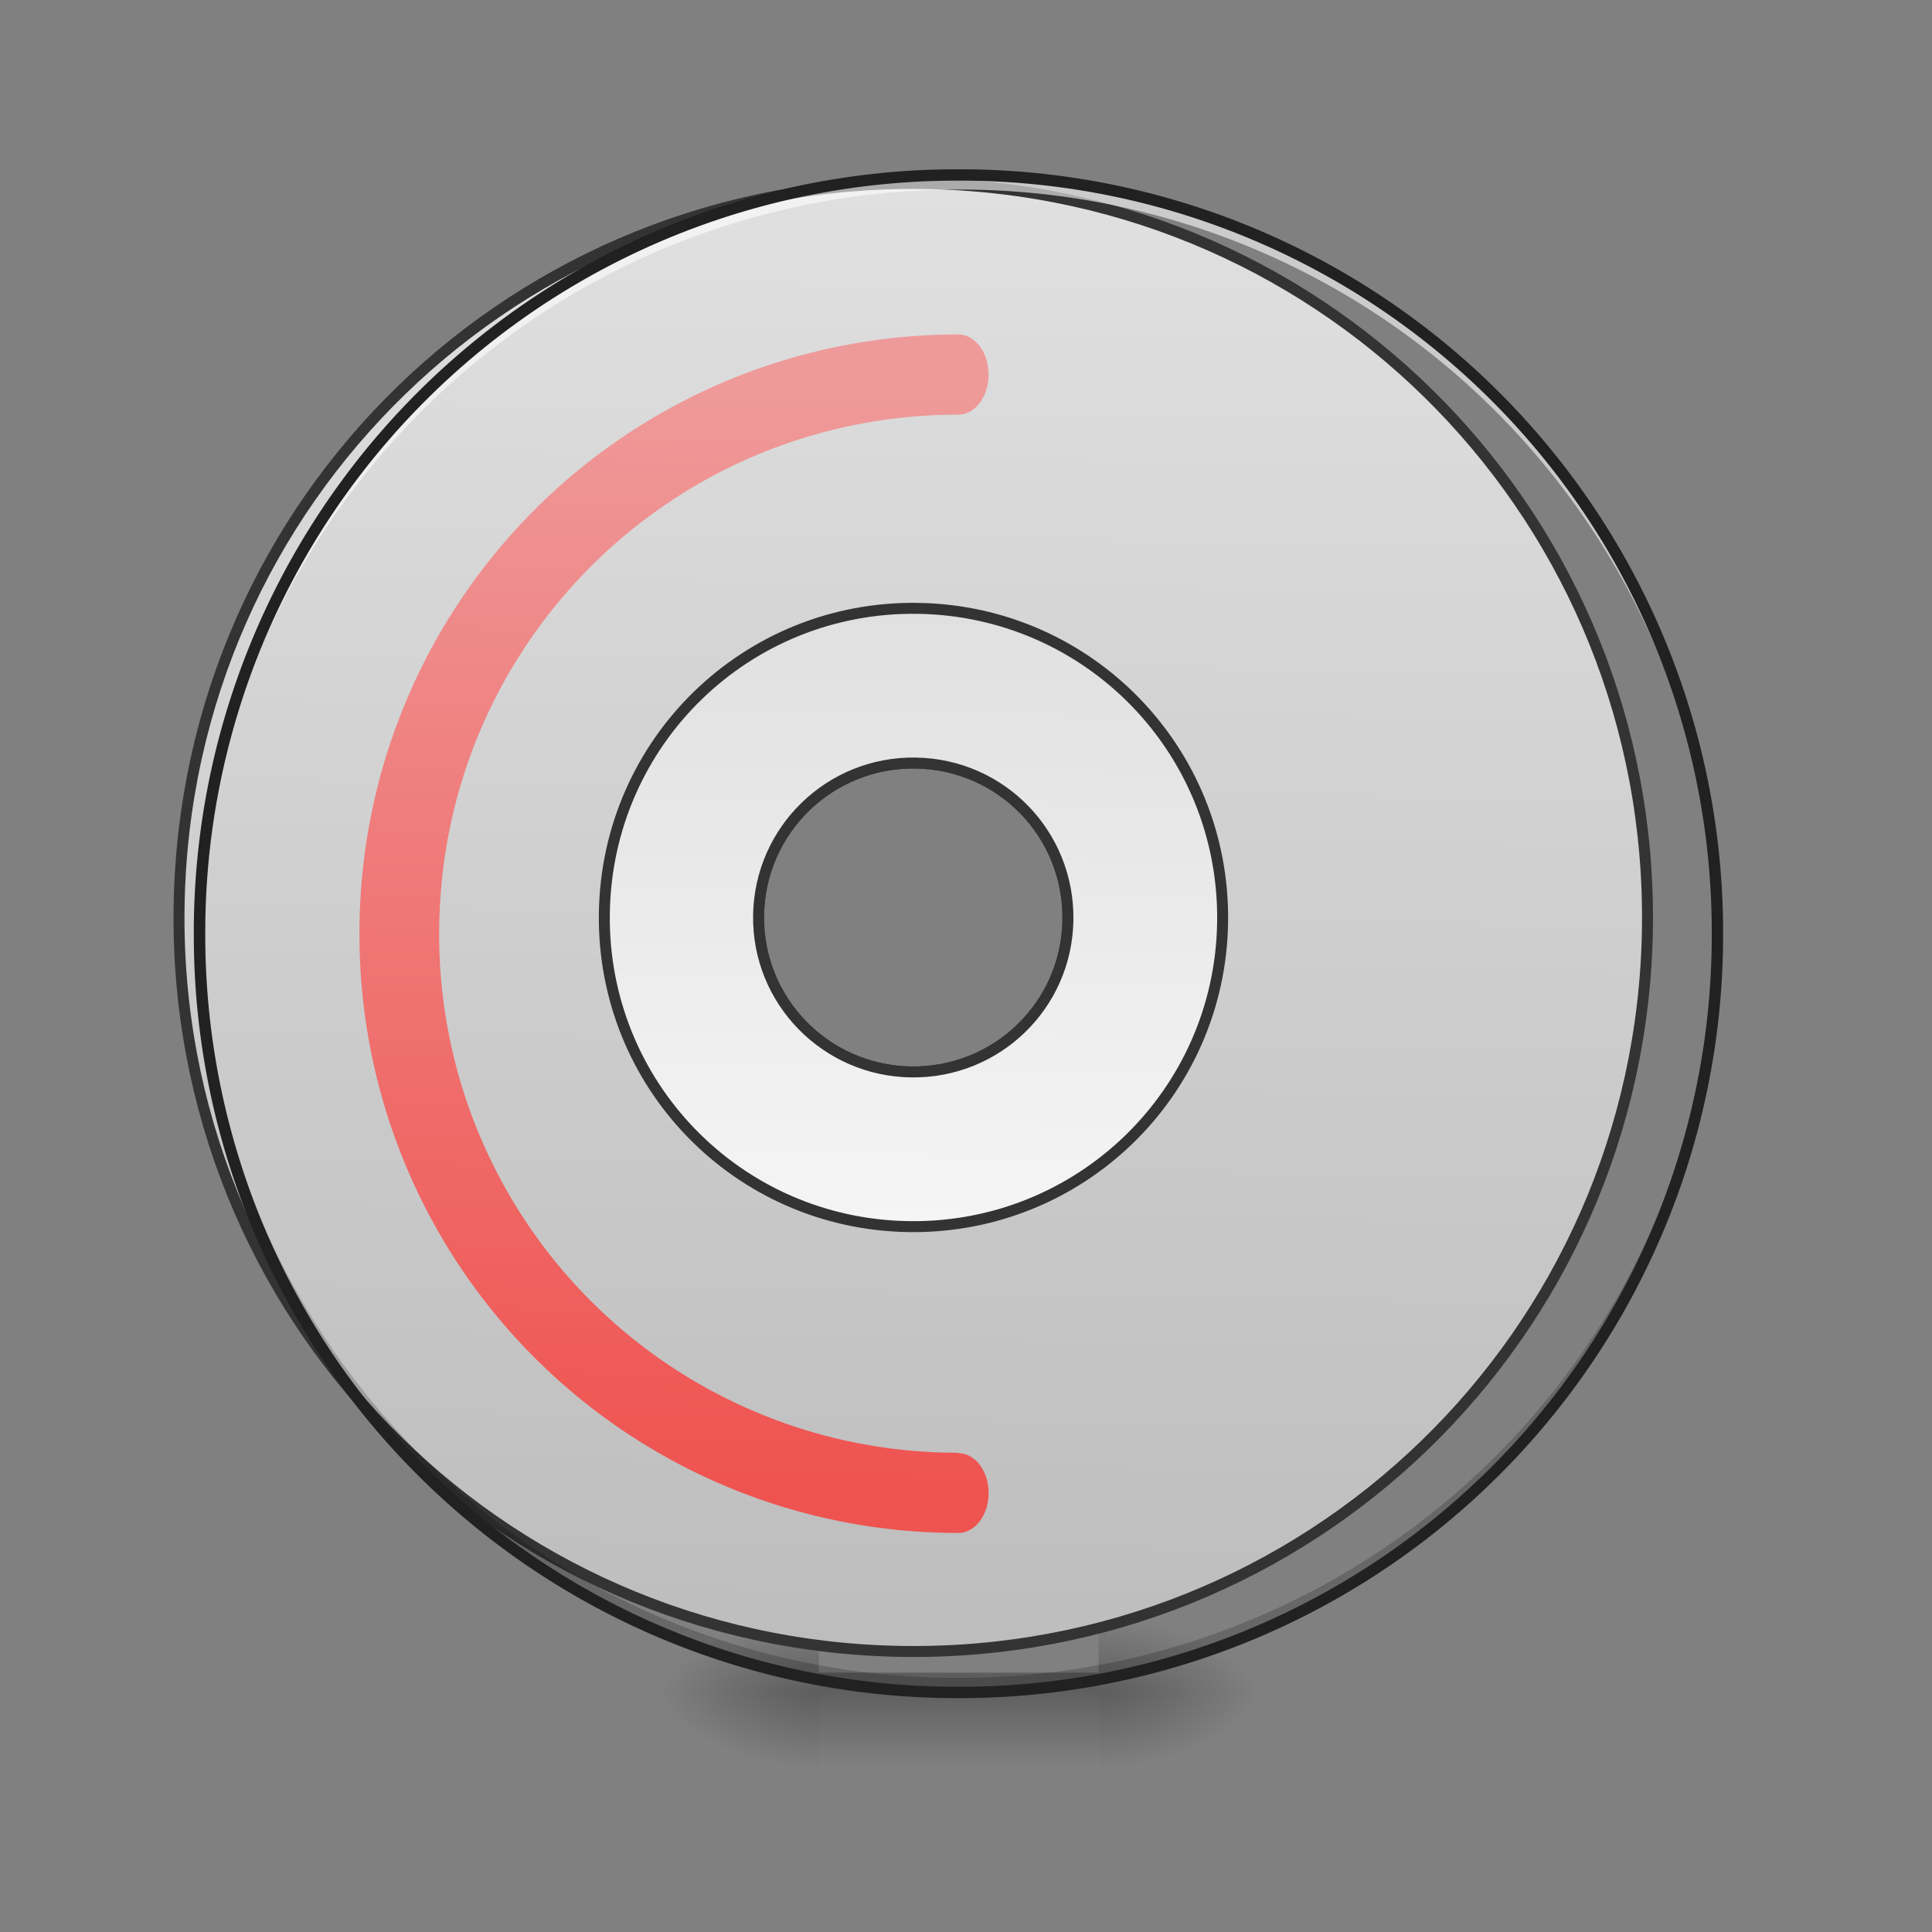 <svg xmlns="http://www.w3.org/2000/svg" width="16pt" height="16pt" viewBox="0 0 16 16"><rect x="0" y="0" width="16" height="16" fill="#808080" stroke="none"/><defs><radialGradient id="a" gradientUnits="userSpaceOnUse" cx="450.909" cy="189.579" fx="450.909" fy="189.579" r="21.167" gradientTransform="matrix(0 -.039 -.07 0 22.262 31.798)"><stop offset="0" stop-opacity=".314"/><stop offset=".222" stop-opacity=".275"/><stop offset="1" stop-opacity="0"/></radialGradient><radialGradient id="b" gradientUnits="userSpaceOnUse" cx="450.909" cy="189.579" fx="450.909" fy="189.579" r="21.167" gradientTransform="matrix(0 .039 .07 0 -6.385 -3.764)"><stop offset="0" stop-opacity=".314"/><stop offset=".222" stop-opacity=".275"/><stop offset="1" stop-opacity="0"/></radialGradient><radialGradient id="c" gradientUnits="userSpaceOnUse" cx="450.909" cy="189.579" fx="450.909" fy="189.579" r="21.167" gradientTransform="matrix(0 -.039 .07 0 -6.385 31.798)"><stop offset="0" stop-opacity=".314"/><stop offset=".222" stop-opacity=".275"/><stop offset="1" stop-opacity="0"/></radialGradient><radialGradient id="d" gradientUnits="userSpaceOnUse" cx="450.909" cy="189.579" fx="450.909" fy="189.579" r="21.167" gradientTransform="matrix(0 .039 -.07 0 22.262 -3.764)"><stop offset="0" stop-opacity=".314"/><stop offset=".222" stop-opacity=".275"/><stop offset="1" stop-opacity="0"/></radialGradient><linearGradient id="e" gradientUnits="userSpaceOnUse" x1="255.323" y1="233.5" x2="255.323" y2="254.667" gradientTransform="matrix(.007 0 0 .031 6.233 6.72)"><stop offset="0" stop-opacity=".275"/><stop offset="1" stop-opacity="0"/></linearGradient><linearGradient id="f" gradientUnits="userSpaceOnUse" x1="254" y1="-168.667" x2="254" y2="233.5" gradientTransform="matrix(3.78 0 0 3.78 0 812.598)"><stop offset="0" stop-color="#e0e0e0"/><stop offset="1" stop-color="#bdbdbd"/></linearGradient><linearGradient id="g" gradientUnits="userSpaceOnUse" x1="254" y1="117.083" x2="254" y2="-52.25" gradientTransform="matrix(3.78 0 0 3.78 0 812.598)"><stop offset="0" stop-color="#f5f5f5"/><stop offset="1" stop-color="#e0e0e0"/></linearGradient><linearGradient id="h" gradientUnits="userSpaceOnUse" x1="960" y1="1535.118" x2="960" y2="375.118" gradientTransform="rotate(.882) scale(.008)"><stop offset="0" stop-color="#ef5350"/><stop offset="1" stop-color="#ef9a9a"/></linearGradient></defs><path d="M9.098 14.016h1.32v-.66h-1.32zm0 0" fill="url(#a)"/><path d="M6.781 14.016H5.457v.664h1.324zm0 0" fill="url(#b)"/><path d="M6.781 14.016H5.457v-.66h1.324zm0 0" fill="url(#c)"/><path d="M9.098 14.016h1.32v.664h-1.32zm0 0" fill="url(#d)"/><path d="M6.781 13.852h2.317v.828H6.78zm0 0" fill="url(#e)"/><path d="M959.908 175.259c-420.904 0-760.085 338.708-760.085 760.085 0 420.905 339.18 759.612 760.085 759.612 420.905 0 760.085-338.707 760.085-759.612 0-421.377-339.18-760.085-760.085-760.085zm0 599.943c88.81 0 160.143 71.331 160.143 160.142 0 88.338-71.332 159.67-160.143 159.67-88.338 0-160.142-71.332-160.142-159.67 0-88.81 71.804-160.142 160.142-160.142zm0 0" transform="rotate(.882) scale(.008)" fill="url(#f)" stroke-width="11.339" stroke-linecap="round" stroke="#333"/><path d="M7.938 14.016a6.27 6.27 0 0 1-6.286-6.282v-.062a6.273 6.273 0 0 0 6.285 6.223 6.27 6.27 0 0 0 6.286-6.223v.062a6.27 6.27 0 0 1-6.286 6.282zm0 0" fill-opacity=".196"/><path d="M7.938 1.45a6.27 6.27 0 0 0-6.286 6.284v.059A6.273 6.273 0 0 1 7.937 1.57a6.27 6.27 0 0 1 6.286 6.223v-.059A6.27 6.27 0 0 0 7.937 1.45zm0 0" fill="#fff" fill-opacity=".588"/><path d="M7.938 1.402a6.318 6.318 0 0 0-6.333 6.332 6.318 6.318 0 0 0 6.332 6.329 6.318 6.318 0 0 0 6.333-6.329 6.318 6.318 0 0 0-6.332-6.332zm0 .094a6.223 6.223 0 0 1 6.238 6.238 6.222 6.222 0 0 1-6.239 6.235A6.222 6.222 0 0 1 1.7 7.734a6.223 6.223 0 0 1 6.239-6.238zm0 0" fill="#212121"/><path d="M959.908 615.06c-177.148 0-319.812 142.663-319.812 320.284 0 177.148 142.664 319.812 319.812 319.812 177.149 0 320.285-142.664 320.285-319.812 0-177.621-143.136-320.285-320.285-320.285zm0 160.142c88.81 0 160.143 71.331 160.143 160.142 0 88.338-71.332 159.67-160.143 159.67-88.338 0-160.142-71.332-160.142-159.67 0-88.81 71.804-160.142 160.142-160.142zm0 0" transform="rotate(.882) scale(.008)" fill="url(#g)" stroke-width="11.339" stroke-linecap="round" stroke="#333"/><path d="M7.938 2.77a4.954 4.954 0 0 0-4.961 4.964 4.953 4.953 0 0 0 4.96 4.961c.137 0 .25-.148.25-.328v-.004c0-.183-.113-.328-.25-.328v-.004a4.29 4.29 0 0 1-4.3-4.297c0-2.382 1.918-4.3 4.3-4.3.137 0 .25-.149.25-.332 0-.184-.113-.332-.25-.332zm0 0" fill="url(#h)"/></svg>